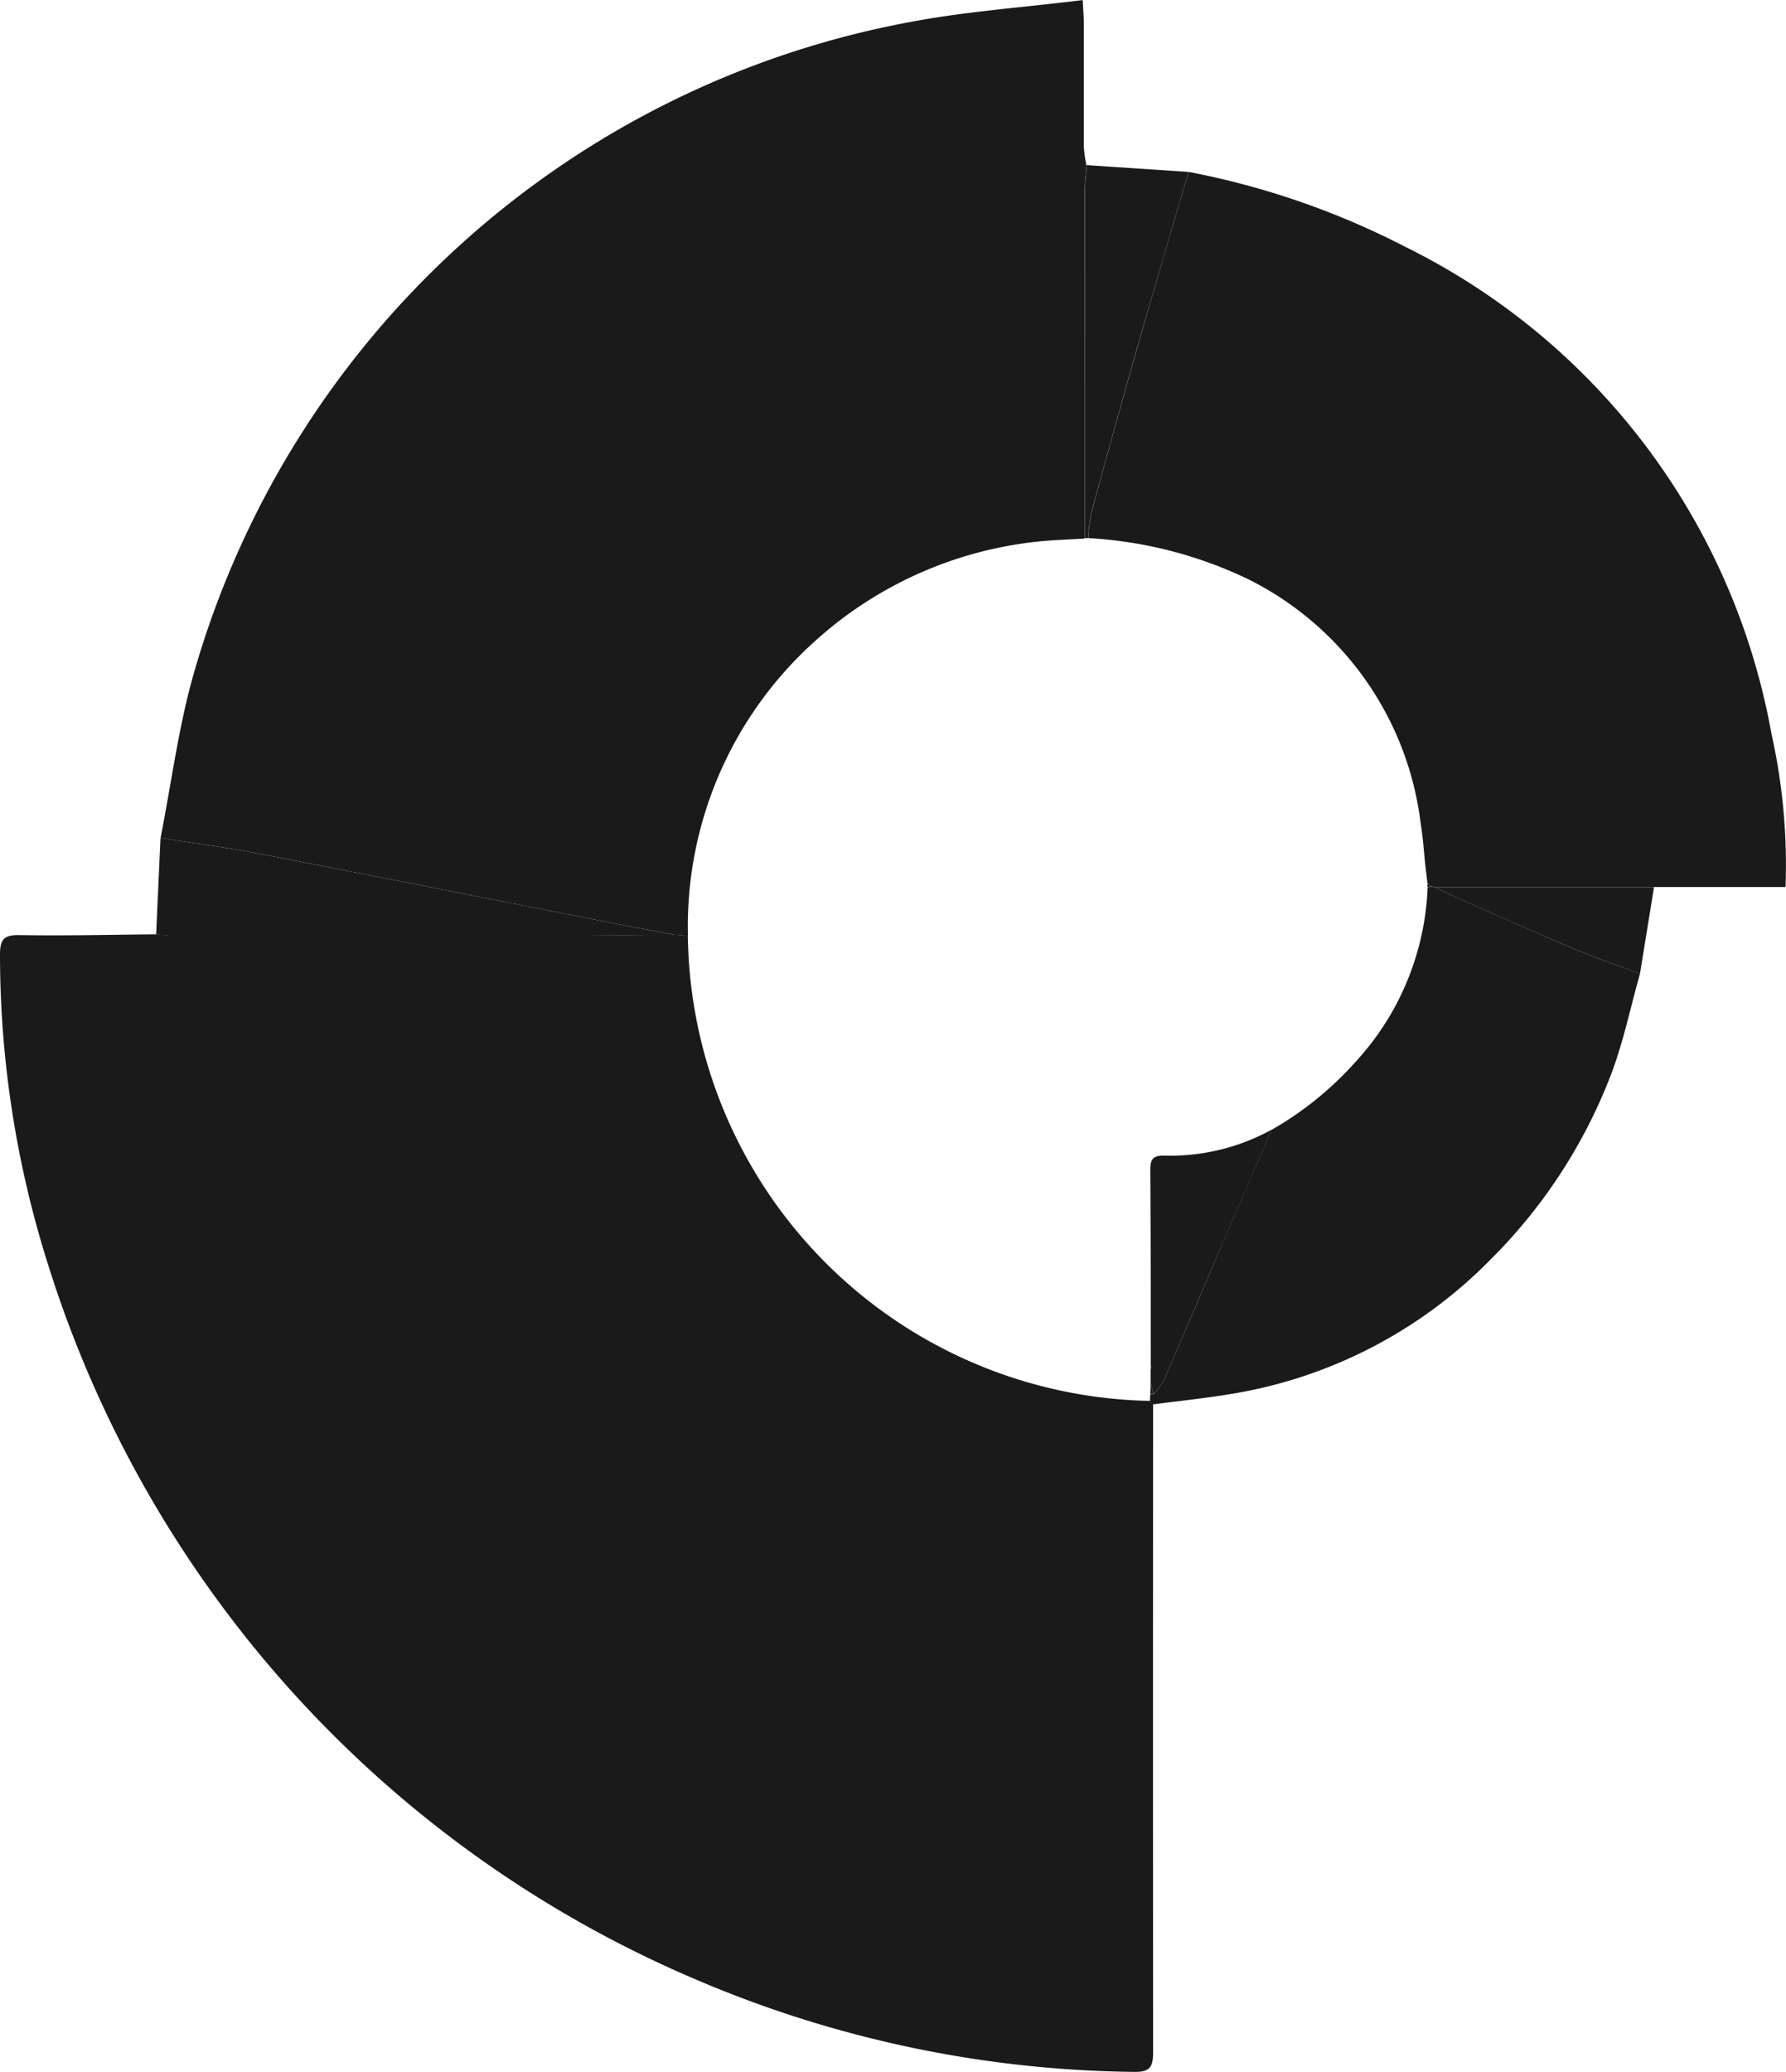 <svg xmlns="http://www.w3.org/2000/svg" width="44.844" height="52" viewBox="0 0 44.844 52">
  <g id="Group_15766" data-name="Group 15766" transform="translate(-50.847 -98.849)">
    <g id="Group_15766-2" data-name="Group 15766" transform="translate(50.847 98.849)">
      <path id="Path_19659" data-name="Path 19659" d="M79.8,379.533q-.006,8.127,0,16.254c0,.374-.078.507-.476.5a28.714,28.714,0,0,1-10.961-2.3A28.875,28.875,0,0,1,52.06,376.046a25.787,25.787,0,0,1-1.213-7.795c0-.372.086-.5.481-.494,1.145.019,2.291-.009,3.437-.019.159.011.318.032.476.032q4.7,0,9.407,0c1.044,0,2.089-.016,3.133-.024l.337.028a11.826,11.826,0,0,0,11.6,11.673Z" transform="translate(-50.847 -344.289)" fill="#1a1a1a"/>
      <path id="Path_19660" data-name="Path 19660" d="M110.3,122.337l-.337-.028c-.591-.112-1.183-.22-1.774-.336-2.914-.572-5.826-1.152-8.742-1.715-.791-.153-1.593-.253-2.39-.378.276-1.391.453-2.812.846-4.169A23.08,23.08,0,0,1,115.886,99.4c1.4-.265,2.84-.365,4.325-.549.014.286.028.438.028.591,0,1.032,0,2.064,0,3.1a3.289,3.289,0,0,0,.068.463c-.016.216-.044.433-.044.649q-.006,4.356-.006,8.712c-.188.01-.377.019-.565.031a9.863,9.863,0,0,0-6.2,2.54A9.607,9.607,0,0,0,110.3,122.337Z" transform="translate(-93.026 -98.849)" fill="#1a1a1a"/>
      <path id="Path_19661" data-name="Path 19661" d="M366.672,148.322a20.113,20.113,0,0,1,5.446,1.883,16.965,16.965,0,0,1,9.189,12.219,15.062,15.062,0,0,1,.353,3.846h-8.8l-.088-.011-.094-.066-.01-.03-.052-.437c-.037-.346-.057-.694-.115-1.037a7.908,7.908,0,0,0-4.372-6.164,10.637,10.637,0,0,0-3.977-1.012,4.463,4.463,0,0,1,.081-.637c.37-1.363.745-2.725,1.134-4.083C365.792,151.3,366.235,149.812,366.672,148.322Z" transform="translate(-336.828 -144.008)" fill="#1a1a1a"/>
      <path id="Path_19662" data-name="Path 19662" d="M389.035,354l.088.011c.136.067.271.14.41.2,1,.441,2,.891,3.006,1.317.568.24,1.154.437,1.732.654-.243.859-.422,1.743-.743,2.572a13.207,13.207,0,0,1-3.026,4.619,11.762,11.762,0,0,1-6.49,3.356c-.654.109-1.314.177-1.971.263l-.073-.083q0-.089.007-.178h.082a1.741,1.741,0,0,0,.255-.334c.44-1.009.867-2.023,1.3-3.034q.7-1.633,1.413-3.264a8.419,8.419,0,0,0,2.108-1.708,6.845,6.845,0,0,0,1.806-4.375Z" transform="translate(-353.093 -331.746)" fill="#1a1a1a"/>
      <path id="Path_19663" data-name="Path 19663" d="M95.894,340.022c.8.125,1.6.225,2.39.378,2.916.562,5.828,1.143,8.742,1.715.59.116,1.182.224,1.774.336-1.044.008-2.089.023-3.133.024q-4.7,0-9.407,0c-.159,0-.318-.021-.476-.032Z" transform="translate(-91.864 -318.99)" fill="#1a1a1a"/>
      <path id="Path_19664" data-name="Path 19664" d="M365.767,146.59c-.436,1.49-.88,2.978-1.307,4.47-.389,1.358-.763,2.72-1.134,4.083a4.485,4.485,0,0,0-.081.637l-.086,0q0-4.356.006-8.712c0-.216.029-.433.044-.649Z" transform="translate(-335.924 -142.275)" fill="#1a1a1a"/>
      <path id="Path_19665" data-name="Path 19665" d="M469.156,356.3c-.578-.217-1.164-.414-1.732-.654-1.008-.425-2.005-.875-3.006-1.317-.139-.061-.273-.134-.41-.2h5.5Z" transform="translate(-427.978 -331.864)" fill="#1a1a1a"/>
      <path id="Path_19667" data-name="Path 19667" d="M461.264,348.326l-.052-.437Z" transform="translate(-425.426 -326.171)" fill="#1a1a1a"/>
      <path id="Path_19668" data-name="Path 19668" d="M461.834,353.324a.1.1,0,0,1,0-.081l.094.066Z" transform="translate(-425.985 -331.059)" fill="#1a1a1a"/>
      <path id="Path_19669" data-name="Path 19669" d="M382.052,430.307q0-.174,0-.348c.01-.008.029-.019.028-.025a.354.354,0,0,0-.024-.065c0-1.636,0-3.273-.012-4.909,0-.287.058-.385.4-.37a5.289,5.289,0,0,0,2.653-.656q-.707,1.632-1.413,3.264c-.435,1.011-.862,2.025-1.3,3.034a1.743,1.743,0,0,1-.255.334Z" transform="translate(-353.162 -395.586)" fill="#1a1a1a"/>
      <path id="Path_19670" data-name="Path 19670" d="M382.057,497l.074.26h-.082Q382.053,497.133,382.057,497Z" transform="translate(-353.166 -462.281)" fill="#1a1a1a"/>
      <path id="Path_19671" data-name="Path 19671" d="M382.136,491.981a.353.353,0,0,1,.024.065c0,.006-.018.017-.028.025C382.133,492.041,382.135,492.011,382.136,491.981Z" transform="translate(-353.242 -457.698)" fill="#1a1a1a"/>
    </g>
  </g>
</svg>
